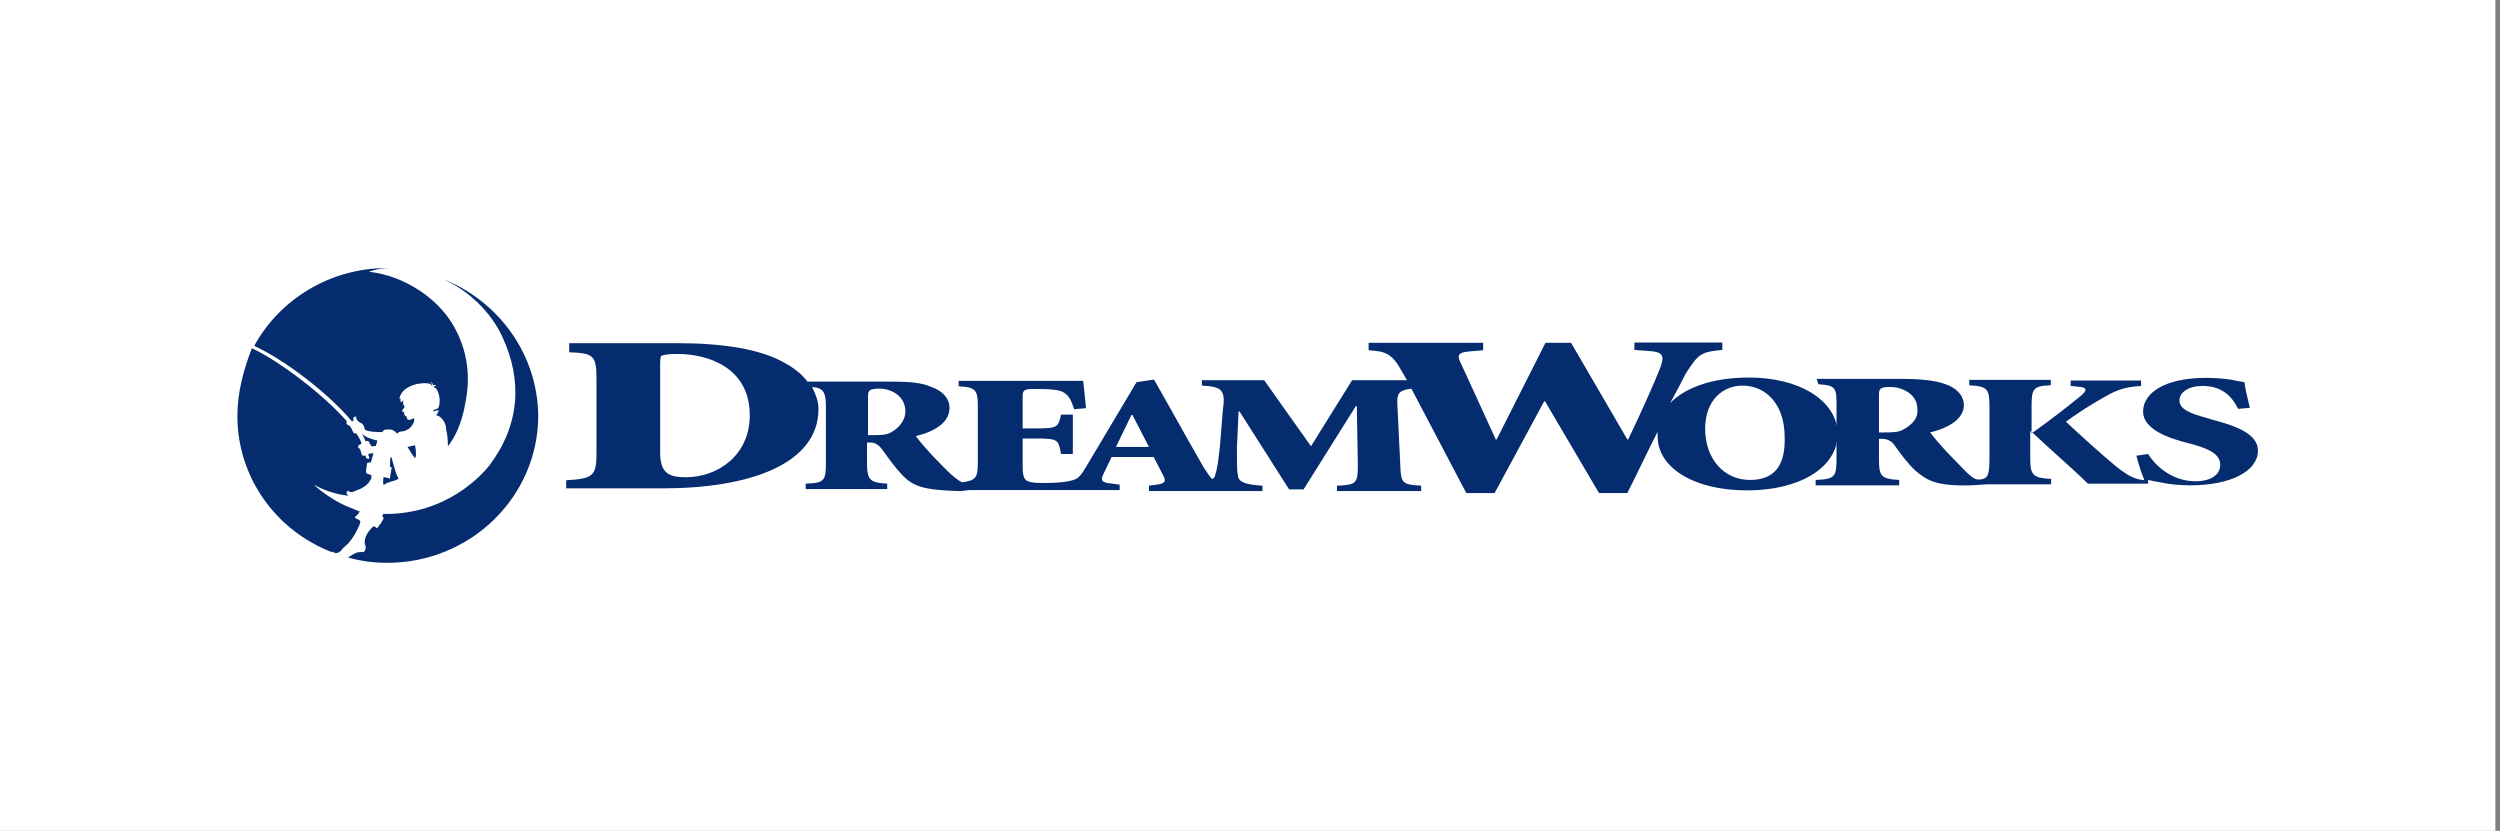 <svg viewBox="0 0 337 112" fill="none" xmlns="http://www.w3.org/2000/svg">
<rect x="0" y="0" width="337" height="112" fill="#808080" stroke="none"/>
<rect width="336.372" height="112" fill="white"/>
<path d="M298.196 56.567L297.47 56.34C295.108 55.705 293.791 55.114 293.791 53.979C293.791 52.889 295.017 52.026 296.879 52.026C299.695 52.026 300.966 53.616 301.693 55.114L303.282 54.978C302.919 53.48 302.646 52.39 302.556 51.527C302.056 51.391 301.557 51.391 300.694 51.164C299.695 51.027 298.469 50.937 297.379 50.937C291.702 50.937 288.887 53.025 288.887 55.478C288.887 57.839 292.202 59.065 295.199 59.792L295.699 59.928C297.924 60.564 299.286 61.29 299.286 62.652C299.286 64.151 297.787 64.877 295.971 64.877C292.52 64.877 290.295 62.425 289.568 61.199L287.979 61.426C288.342 62.789 288.705 63.879 289.069 64.741C287.843 64.605 286.98 64.242 285.254 62.88C283.029 61.018 280.713 58.929 278.488 56.84C279.987 55.75 281.712 54.615 283.665 53.525C285.527 52.435 286.617 52.163 288.615 52.026V51.3H279.124V52.026L280.486 52.163C281.485 52.299 281.122 52.798 280.622 53.252C278.533 54.978 276.445 56.567 273.856 58.429V54.751C273.856 52.39 274.083 52.026 276.445 51.936V51.209H265.455V51.936C267.907 52.072 268.18 52.435 268.18 54.751V62.017C268.18 63.379 268.044 64.242 267.544 64.469C266.681 64.832 266.182 64.605 265.591 64.106C264.956 63.606 264.229 62.743 263.003 61.517C262.004 60.518 260.642 58.929 260.188 58.293C262.776 57.657 264.729 56.431 264.729 54.615C264.729 53.252 263.639 52.253 262.276 51.799C260.914 51.3 259.052 51.073 256.237 51.073H244.884L245.111 51.799C247.473 51.936 247.563 52.299 247.563 54.615V61.88C247.563 64.242 247.336 64.605 244.748 64.696V65.422H256.01V64.696C253.558 64.56 253.285 64.196 253.285 61.88V59.156H253.785C254.42 59.156 255.011 59.519 255.283 59.882C256.146 61.108 257.145 62.471 258.235 63.47C259.733 64.696 260.823 65.559 265.773 65.422C266.136 65.422 267.499 65.286 267.862 65.286H276.49V64.56C274.038 64.423 273.675 64.06 273.675 61.744V58.157H273.811C276.399 60.609 280.123 63.833 281.44 65.195H289.568V64.696C290.068 64.832 290.658 64.923 291.43 65.059C292.429 65.286 293.882 65.422 295.244 65.422C300.785 65.422 304.372 63.47 304.372 60.745C304.372 58.52 301.511 57.43 298.196 56.567ZM256.509 57.93C255.874 58.293 255.011 58.293 253.785 58.293H253.285V53.252C253.285 52.39 253.421 52.163 254.875 52.163C256.237 52.163 258.462 53.025 258.462 55.114C258.598 56.204 257.962 57.158 256.509 57.93Z" fill="#052C6F"/>
<path d="M235.757 50.891C230.58 50.891 226.992 52.39 225.13 54.342C226.357 52.117 227.083 50.664 227.219 50.392C228.945 47.667 229.308 47.44 232.169 47.167V46.169H220.317V47.167L222.179 47.304C224.268 47.44 224.404 47.94 223.768 49.665C223.042 51.527 221.18 55.705 219.454 59.292L219.318 59.156L211.78 46.214H208.329L201.789 59.156L201.653 59.292L196.976 49.075C196.34 47.849 196.476 47.485 198.338 47.349L199.928 47.213V46.214H184.488V47.213C186.849 47.349 187.712 47.712 189.029 50.165L189.665 51.254H182.263L176.723 60.155L170.411 51.254H162.01V51.981C164.825 52.117 165.234 52.617 164.825 55.432L164.462 59.973C164.235 62.062 164.099 63.197 163.826 63.924C163.826 64.151 163.69 64.424 163.463 64.56C163.236 64.56 162.736 63.697 162.237 62.97C160.875 60.609 159.421 58.021 157.923 55.341L155.562 51.164L153.2 51.527L146.298 63.107C146.162 63.243 146.162 63.334 146.071 63.47C145.844 63.833 145.571 64.196 145.208 64.469C144.481 64.968 142.393 65.105 141.03 65.105C139.94 65.105 139.168 65.105 138.578 64.878C137.942 64.65 137.852 63.879 137.852 62.789V59.11H139.577C142.665 59.11 142.665 59.247 143.028 61.199H144.618V55.886H143.028C142.665 57.612 142.529 57.748 139.577 57.748H137.852V53.434C137.852 52.708 137.988 52.435 139.214 52.435H139.85C141.711 52.435 142.937 52.571 143.437 52.935C144.073 53.298 144.436 54.025 144.799 55.16L146.389 55.023C146.252 53.298 146.025 51.709 146.025 51.345H129.224V52.072C131.585 52.208 131.812 52.571 131.812 54.887V62.289C131.812 64.378 131.585 64.741 129.723 65.014C129.36 64.878 129.087 64.65 128.724 64.378C128.088 63.879 127.362 63.152 126.272 62.017C125.273 61.018 123.91 59.428 123.456 58.793C126.045 58.157 127.997 56.931 127.997 54.978C127.997 53.616 126.908 52.617 125.545 52.163C124.183 51.527 122.321 51.436 119.642 51.436H108.834C108.108 50.437 106.972 49.574 105.883 48.984C102.568 47.031 97.391 46.259 91.306 46.259H76.729V47.485C79.953 47.622 80.407 47.849 80.407 51.073V60.927C80.407 64.151 80.044 64.514 76.32 64.741V65.831H89.353C100.933 65.831 110.333 62.607 110.333 55.114C110.333 54.115 109.969 53.162 109.47 52.163C111.059 52.299 111.332 52.889 111.332 54.978V62.38C111.332 64.832 111.105 65.105 108.607 65.195V65.922H119.597V65.195C117.235 65.059 116.872 64.696 116.872 62.38V59.655H117.371C118.007 59.655 118.461 60.019 118.87 60.518C119.733 61.744 120.732 63.107 121.685 64.106C123.048 65.468 124.274 66.058 129.224 66.195C129.95 66.195 130.45 66.058 130.722 66.058H150.93V65.332L149.931 65.195C148.341 65.059 148.341 64.696 148.841 63.697L149.84 61.608H155.516L156.742 63.969C157.242 64.832 157.106 65.195 155.879 65.332L154.88 65.468V66.195H170.184V65.468C167.822 65.332 166.96 64.968 166.869 64.106C166.733 63.379 166.733 62.38 166.733 60.427L166.96 55.478H167.096L173.771 65.967H175.724L182.762 54.751H182.899L183.035 62.653C183.035 65.105 182.899 65.377 180.219 65.468V66.195H191.572V65.468C188.984 65.332 188.847 65.105 188.757 62.653L188.393 55.114C188.257 53.025 188.393 52.662 190.255 52.39L197.657 66.467H201.472L208.147 54.115H208.283L215.549 66.467H219.363C220.862 63.515 222.179 60.654 223.45 58.202C223.45 58.429 223.45 58.566 223.45 58.838C223.45 62.925 228.128 66.104 235.529 66.104C242.432 66.104 247.745 63.152 247.745 58.339C247.472 53.843 242.432 50.891 235.757 50.891ZM92.441 64.333C90.08 64.333 88.99 63.697 88.99 61.018V49.438C88.99 48.711 88.99 47.94 89.217 47.94C89.58 47.803 90.216 47.712 91.306 47.712C95.484 47.712 101.069 49.574 101.069 55.977C101.069 61.381 96.755 64.333 92.441 64.333ZM120.096 58.293C119.46 58.656 118.597 58.656 117.508 58.656H117.008V53.48C117.008 52.617 117.144 52.39 118.597 52.39C119.96 52.39 122.049 53.252 122.049 55.478C122.049 56.431 121.413 57.566 120.096 58.293ZM150.43 60.246L152.519 55.932H152.655L154.88 60.246H150.43ZM235.893 64.696C232.305 64.696 229.853 61.744 229.853 57.794C229.853 53.979 232.215 51.981 234.894 51.981C237.982 51.981 240.57 54.433 240.57 58.883C240.706 62.834 239.117 64.696 235.893 64.696Z" fill="#052C6F"/>
<path d="M47.44 56.795C47.576 56.795 47.576 56.795 47.667 56.658C47.53 56.295 47.667 56.159 48.03 56.159C47.894 56.386 48.257 56.885 48.666 57.022C49.029 57.158 49.165 57.748 49.165 57.884C49.528 58.248 51.118 58.248 51.526 58.248C51.663 58.021 51.754 57.884 52.389 57.884C52.889 57.884 53.116 58.021 53.479 58.384C53.706 58.52 53.479 58.248 54.115 58.157C54.614 58.157 54.842 57.93 55.114 57.794C55.341 57.657 55.341 57.567 55.477 57.43C55.613 57.294 55.613 57.203 55.704 57.067C55.84 56.931 55.84 56.568 55.84 56.431C55.84 56.295 55.341 56.568 55.341 56.568C54.978 56.704 54.842 56.431 54.842 56.34C54.842 56.204 54.842 56.113 54.705 56.113C54.569 56.113 54.569 55.977 54.569 55.886C54.433 55.886 54.433 55.75 54.433 55.75C54.569 55.75 54.433 55.523 54.433 55.523C54.297 55.523 54.206 55.523 54.206 55.387C54.206 55.251 54.342 55.16 54.433 55.024C54.569 54.887 54.569 54.797 54.433 54.66C54.297 54.433 54.297 54.161 54.433 54.025C54.206 54.025 54.069 54.252 54.069 54.252C53.933 54.025 53.933 53.752 54.069 53.616C53.933 53.752 53.842 53.843 53.842 53.843C53.979 52.344 55.704 51.89 56.204 51.754C57.067 51.618 58.293 51.527 58.156 52.117C58.156 52.117 58.383 51.618 57.929 51.482C58.156 51.482 58.429 51.709 58.293 51.981C58.429 51.845 58.656 51.845 58.792 51.981C58.656 51.981 58.429 52.117 58.429 52.208C58.656 52.208 58.928 52.344 59.156 53.207C59.292 53.57 59.383 54.797 58.928 55.16V55.024C58.928 55.024 58.792 55.251 58.429 55.251C58.429 55.251 58.429 55.387 58.429 55.478C58.429 55.478 58.928 55.251 59.156 55.341C59.156 55.341 58.928 55.841 58.792 55.977C59.156 55.977 60.154 56.613 60.154 58.066C60.291 58.293 60.382 59.428 60.382 60.155C61.244 59.065 62.243 57.203 62.743 54.252C63.379 51.028 63.106 47.94 61.653 44.897C59.564 40.356 54.478 37.132 49.71 36.632C50.709 36.269 51.663 36.133 52.526 36.133C52.389 36.133 52.298 36.133 52.162 36.133C44.533 36.133 37.722 40.311 34.27 46.623C38.675 48.666 44.488 53.253 47.44 56.795Z" fill="#052C6F"/>
<path d="M45.351 74.55C45.578 74.55 45.986 74.323 46.214 73.914C46.577 73.551 47.076 73.188 47.212 72.915C47.44 72.688 47.712 72.189 47.939 71.825C48.166 71.326 48.575 70.736 48.575 70.236C48.348 70.009 48.212 70.009 47.939 69.873C47.803 69.737 47.803 69.646 48.075 69.509C48.302 69.282 48.439 69.01 48.439 69.01H48.575C48.348 68.874 47.712 68.647 46.849 68.283C45.85 67.92 43.534 66.558 42.308 65.332C43.398 65.967 45.26 66.694 47.122 66.83H46.986C46.986 66.83 46.486 66.467 46.849 66.195C46.986 66.058 46.849 66.195 47.212 66.331C47.44 66.331 47.576 66.331 47.848 66.195C48.075 66.058 48.575 65.967 48.938 65.695C49.301 65.468 49.574 65.332 49.937 64.696C50.073 64.56 50.073 64.333 50.073 64.06C50.073 64.06 50.073 64.06 49.71 63.924C49.483 63.788 49.347 63.924 49.347 63.561C49.347 63.197 49.483 62.562 49.483 62.471C49.483 62.38 49.619 62.335 49.983 62.335C50.119 61.971 50.21 61.472 50.346 61.108C50.346 61.108 50.21 61.108 49.983 61.108C49.846 61.108 49.755 61.245 49.619 61.245C49.619 61.381 49.755 61.472 49.755 61.608C49.892 61.971 49.392 61.835 49.392 61.744C49.392 61.744 49.256 61.517 49.256 61.381C49.029 61.517 48.757 61.381 48.757 61.245C48.62 60.881 48.62 60.745 48.529 60.518C48.393 60.382 48.166 60.382 48.302 60.155C48.302 60.019 48.439 59.928 48.529 59.928C48.529 59.928 48.666 59.792 48.757 59.792C48.62 59.428 48.393 58.929 48.03 58.429C47.53 58.429 47.667 58.293 47.394 57.794C47.167 57.43 47.258 57.43 46.895 57.294C46.668 57.158 46.668 56.931 46.758 56.794C43.534 53.116 37.631 48.666 33.953 46.94C32.863 49.756 32 52.844 32 56.068C32 64.469 37.313 71.598 44.806 74.459V74.323C44.851 74.323 44.942 74.55 45.351 74.55Z" fill="#052C6F"/>
<path d="M50.891 59.383C50.754 59.383 50.255 59.247 49.665 59.02C49.301 58.883 49.029 58.656 48.802 58.52C49.029 58.883 49.165 59.247 49.301 59.519C49.528 59.292 49.801 59.519 49.801 59.746C49.937 59.882 49.937 59.882 50.028 60.109C50.164 60.246 50.391 60.109 50.664 60.109L50.891 59.383Z" fill="#052C6F"/>
<path d="M59.655 37.586C63.242 39.175 66.194 42.127 67.692 45.351C70.417 51.164 70.145 57.203 65.967 62.743C65.104 63.833 60.291 69.419 51.663 69.282C51.663 69.419 51.526 69.51 51.526 69.51C51.526 69.51 51.526 69.646 51.663 69.737C51.799 69.873 51.526 70.236 51.299 70.599C50.936 70.963 50.936 71.326 50.664 71.099C50.437 70.872 50.3 70.963 50.3 70.963C50.3 70.963 49.665 71.598 49.438 72.052C49.211 72.552 49.074 72.915 49.211 73.415C49.347 73.642 49.347 74.278 48.983 74.414C48.484 74.414 48.121 74.414 47.757 74.641C47.53 74.777 47.122 75.004 46.895 75.14C48.62 75.64 50.346 75.867 52.208 75.867C63.424 75.867 72.552 66.966 72.552 56.023C72.461 47.667 67.148 40.538 59.655 37.586Z" fill="#052C6F"/>
<path d="M56.068 61.108C56.068 60.473 55.932 60.019 55.932 60.019L54.933 60.246C55.16 60.609 55.568 61.336 55.932 61.744C56.068 61.608 56.068 61.517 56.068 61.108Z" fill="#052C6F"/>
<path d="M52.344 65.059C52.571 64.923 53.207 64.832 53.706 64.56C53.706 64.56 53.706 64.423 53.57 64.196C53.434 64.06 53.207 63.106 52.934 62.244C52.934 62.244 52.798 61.608 52.707 61.608C52.571 61.608 52.571 62.471 52.571 62.698C52.571 63.061 52.571 62.925 52.571 62.925C52.571 62.925 52.798 62.925 52.798 63.061C52.798 63.197 52.571 64.151 52.571 64.423C52.571 64.56 52.435 64.56 52.344 64.423C52.117 64.423 51.708 64.287 51.708 64.287C51.708 64.287 51.572 64.923 51.708 65.377C51.89 65.332 52.117 65.059 52.344 65.059Z" fill="#052C6F"/>
</svg>